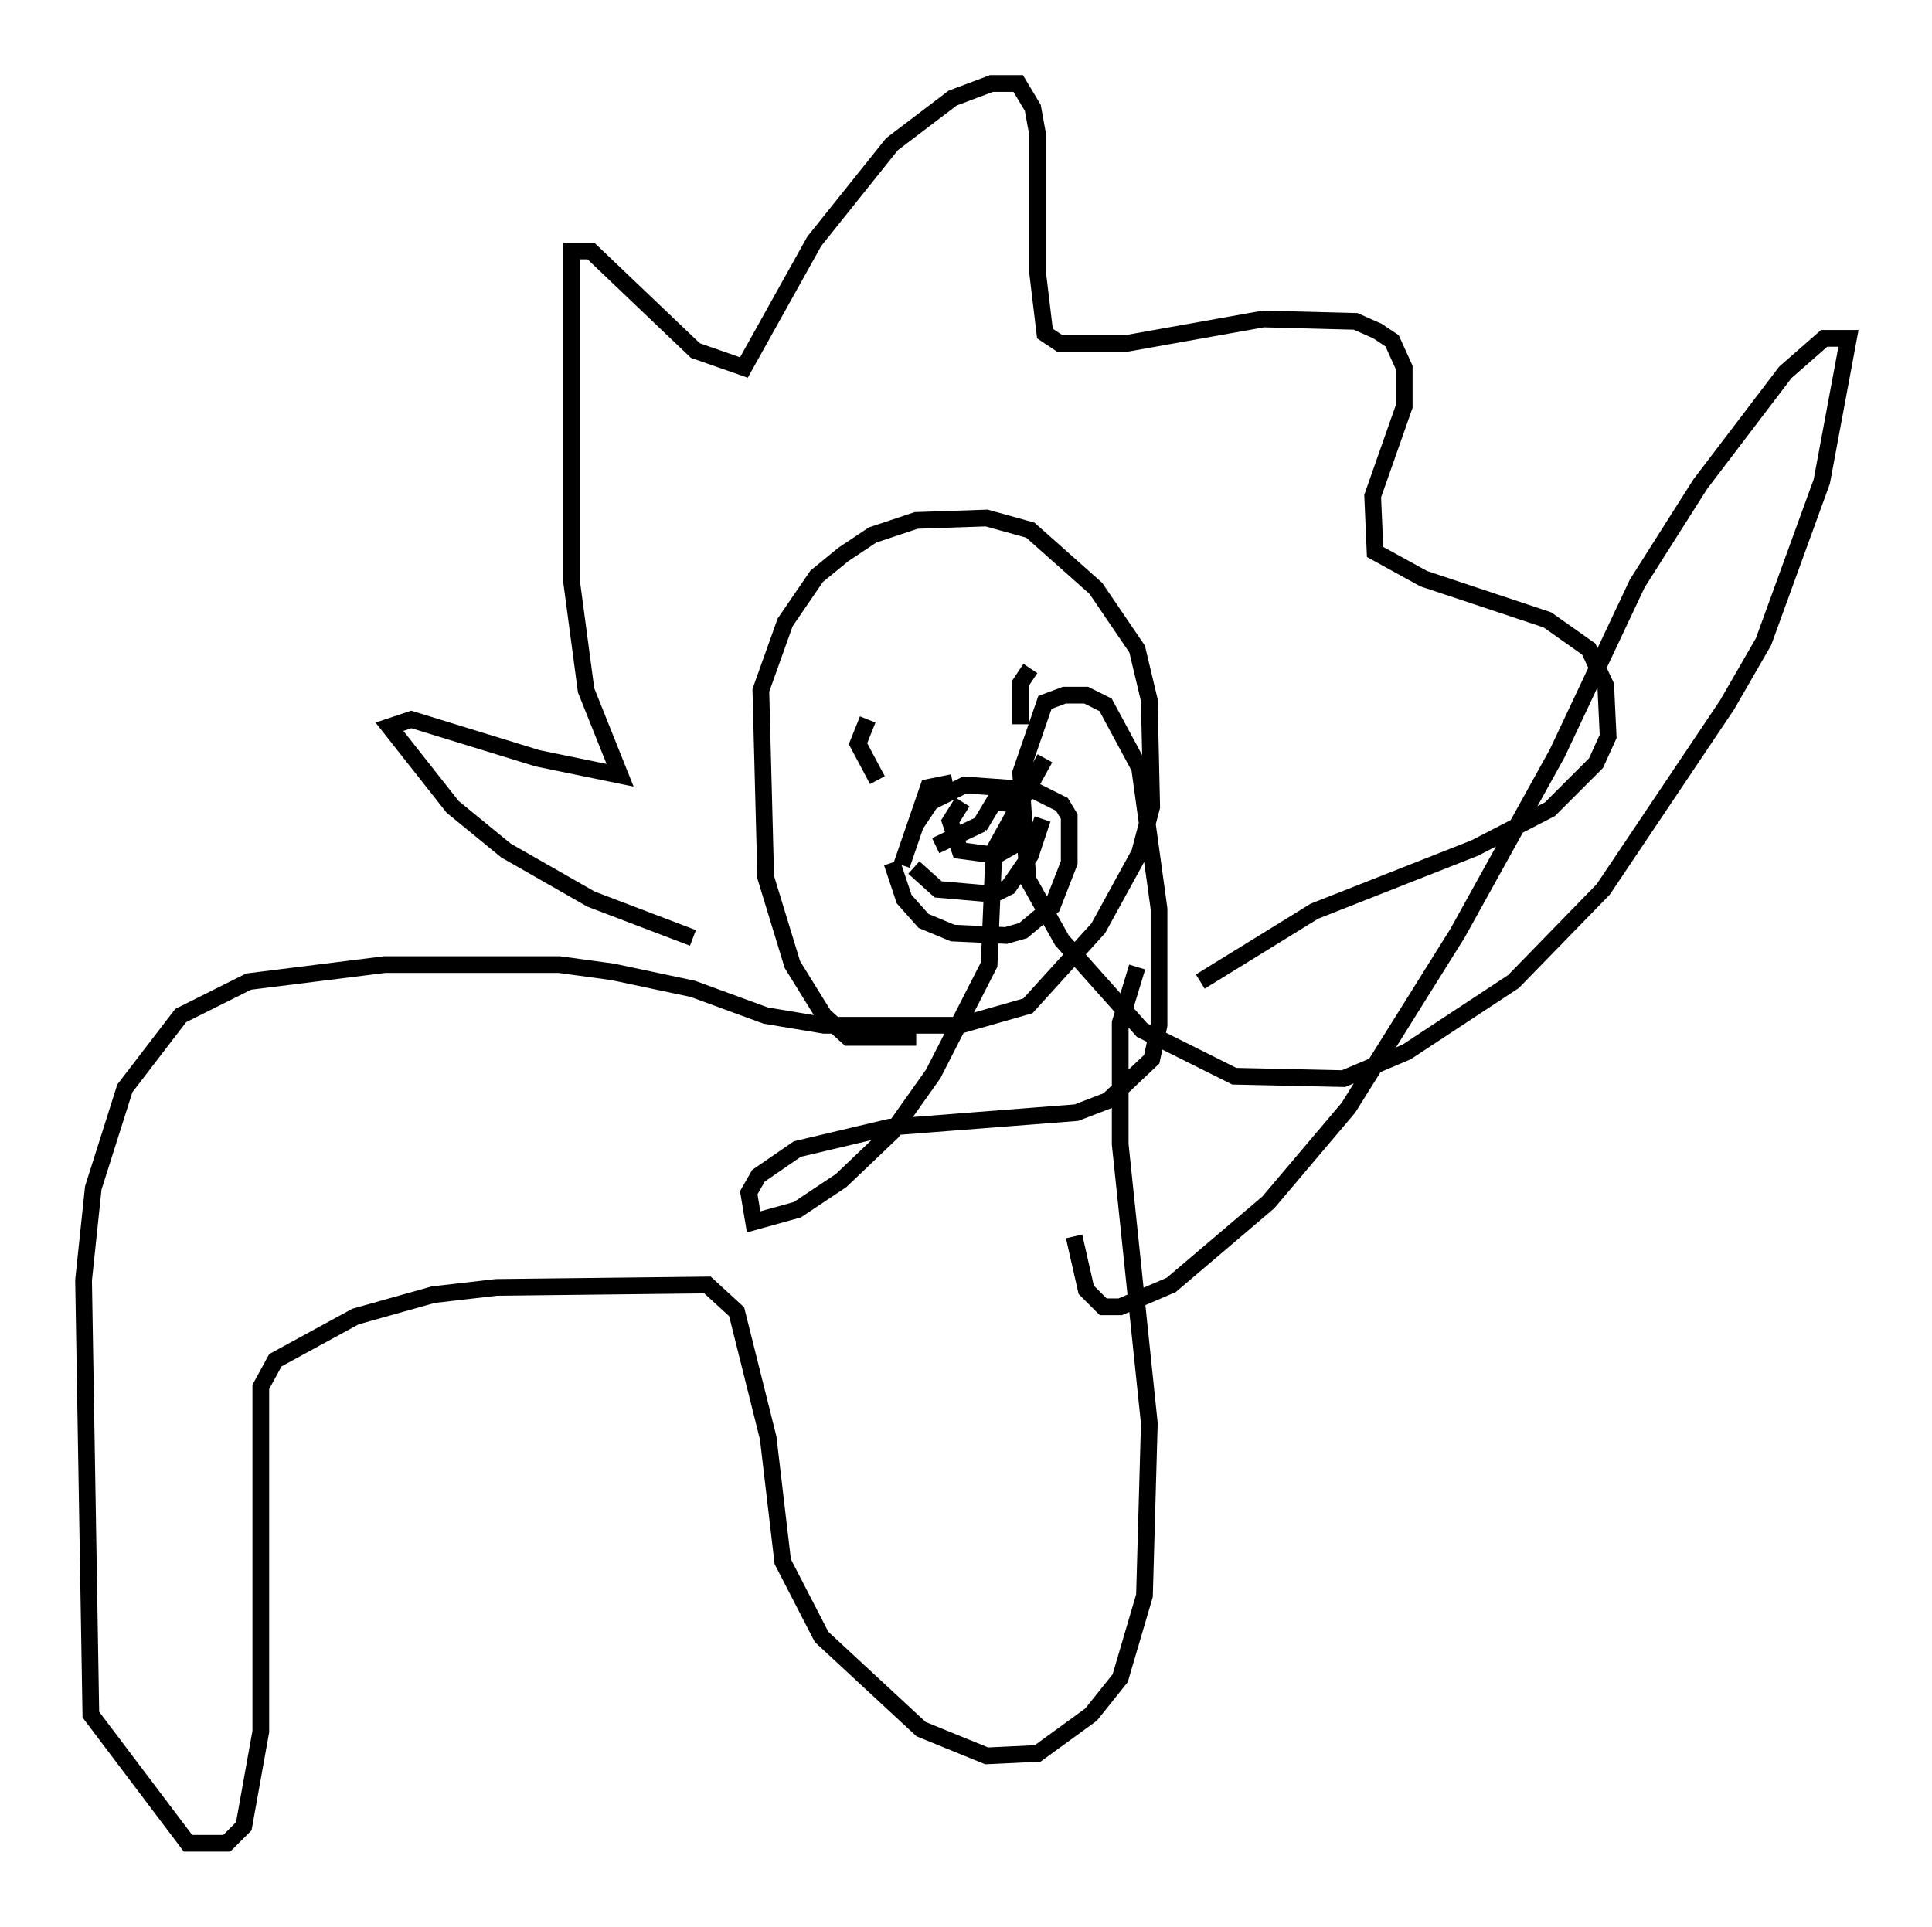 <?xml version="1.0" encoding="utf-8" ?>
<svg baseProfile="full" height="115.307" version="1.1" width="115.598" xmlns="http://www.w3.org/2000/svg" xmlns:ev="http://www.w3.org/2001/xml-events" xmlns:xlink="http://www.w3.org/1999/xlink"><defs /><rect fill="white" height="115.307" width="115.598" x="0" y="0" /><path d="M61.067, 73.704 m0.0, 0.0 m-6.246, -11.62 l-4.067, 0.0 -1.453, -1.307 l-1.888, -3.05 -1.598, -5.229 l-0.291, -11.184 1.453, -4.067 l1.888, -2.76 1.598, -1.307 l1.743, -1.162 2.615, -0.872 l4.212, -0.145 2.615, 0.726 l3.922, 3.486 2.469, 3.631 l0.726, 3.05 0.145, 6.391 l-0.726, 2.76 -2.469, 4.503 l-4.212, 4.648 -4.067, 1.162 l-8.134, 0.0 -3.486, -0.581 l-4.358, -1.598 -4.793, -1.017 l-3.196, -0.436 -10.458, 0.0 l-8.134, 1.017 -4.067, 2.034 l-3.341, 4.358 -1.888, 5.955 l-0.581, 5.52 0.436, 26 l5.81, 7.698 2.324, 0.0 l1.017, -1.017 1.017, -5.665 l0.0, -20.626 0.872, -1.598 l4.793, -2.615 4.648, -1.307 l3.777, -0.436 12.637, -0.145 l1.743, 1.598 1.888, 7.553 l0.872, 7.408 2.324, 4.503 l5.955, 5.52 3.922, 1.598 l3.05, -0.145 3.196, -2.324 l1.743, -2.179 1.453, -4.939 l0.291, -10.313 -1.743, -16.704 l0.0, -7.263 1.017, -3.341 m-26.581, -1.743 l-6.101, -2.324 -5.084, -2.905 l-3.196, -2.615 -3.777, -4.793 l1.307, -0.436 7.553, 2.324 l4.939, 1.017 -2.034, -5.084 l-0.872, -6.536 0.0, -19.754 l1.162, 0.0 6.246, 5.955 l2.905, 1.017 4.212, -7.553 l4.648, -5.81 3.631, -2.76 l2.324, -0.872 1.598, 0.0 l0.872, 1.453 0.291, 1.598 l0.0, 8.279 0.436, 3.631 l0.872, 0.581 4.067, 0.0 l8.134, -1.453 5.52, 0.145 l1.307, 0.581 0.872, 0.581 l0.726, 1.598 0.0, 2.324 l-1.888, 5.374 0.145, 3.341 l2.905, 1.598 7.408, 2.469 l2.469, 1.743 1.017, 2.179 l0.145, 3.05 -0.726, 1.598 l-2.76, 2.76 -4.503, 2.324 l-9.587, 3.777 -6.827, 4.212 m-19.899, -15.687 l-0.581, 1.453 1.162, 2.179 m9.151, -6.682 l-0.581, 0.872 0.0, 2.469 m-6.391, 8.57 l1.453, 1.307 3.341, 0.291 l0.872, -0.436 1.307, -1.888 l0.726, -2.179 m-9.006, 2.615 l0.726, 2.179 1.162, 1.307 l1.743, 0.726 3.196, 0.145 l1.017, -0.291 1.743, -1.453 l1.017, -2.615 0.0, -2.76 l-0.436, -0.726 -1.743, -0.872 l-4.067, -0.291 -2.034, 1.017 l-0.872, 1.307 m2.179, -2.469 l-1.453, 0.291 -1.598, 4.648 m2.034, -1.162 l2.76, -1.307 m-1.162, -1.307 l-0.726, 1.162 0.581, 1.743 l2.179, 0.291 1.017, -0.581 l0.291, -2.469 -1.453, -0.145 l-0.872, 1.453 m3.922, -4.067 l-3.05, 5.52 -0.291, 6.827 l-3.341, 6.536 -2.469, 3.486 l-3.05, 2.905 -2.615, 1.743 l-2.615, 0.726 -0.291, -1.743 l0.581, -1.017 2.324, -1.598 l5.52, -1.307 11.184, -0.872 l1.888, -0.726 2.615, -2.469 l0.436, -2.034 0.0, -6.972 l-1.162, -8.425 -2.034, -3.777 l-1.162, -0.581 -1.307, 0.0 l-1.162, 0.436 -1.453, 4.212 l0.436, 6.391 2.034, 3.631 l4.793, 5.374 5.52, 2.76 l6.536, 0.145 3.777, -1.598 l6.391, -4.212 5.374, -5.52 l7.408, -11.039 2.179, -3.777 l3.486, -9.587 1.598, -8.57 l-1.453, 0.0 -2.324, 2.034 l-5.084, 6.682 -3.777, 5.955 l-4.793, 10.168 -5.955, 10.749 l-6.536, 10.458 -4.793, 5.665 l-5.81, 4.939 -3.05, 1.307 l-1.017, 0.0 -1.017, -1.017 l-0.726, -3.196 " fill="none" stroke="black" stroke-width="1" /></svg>